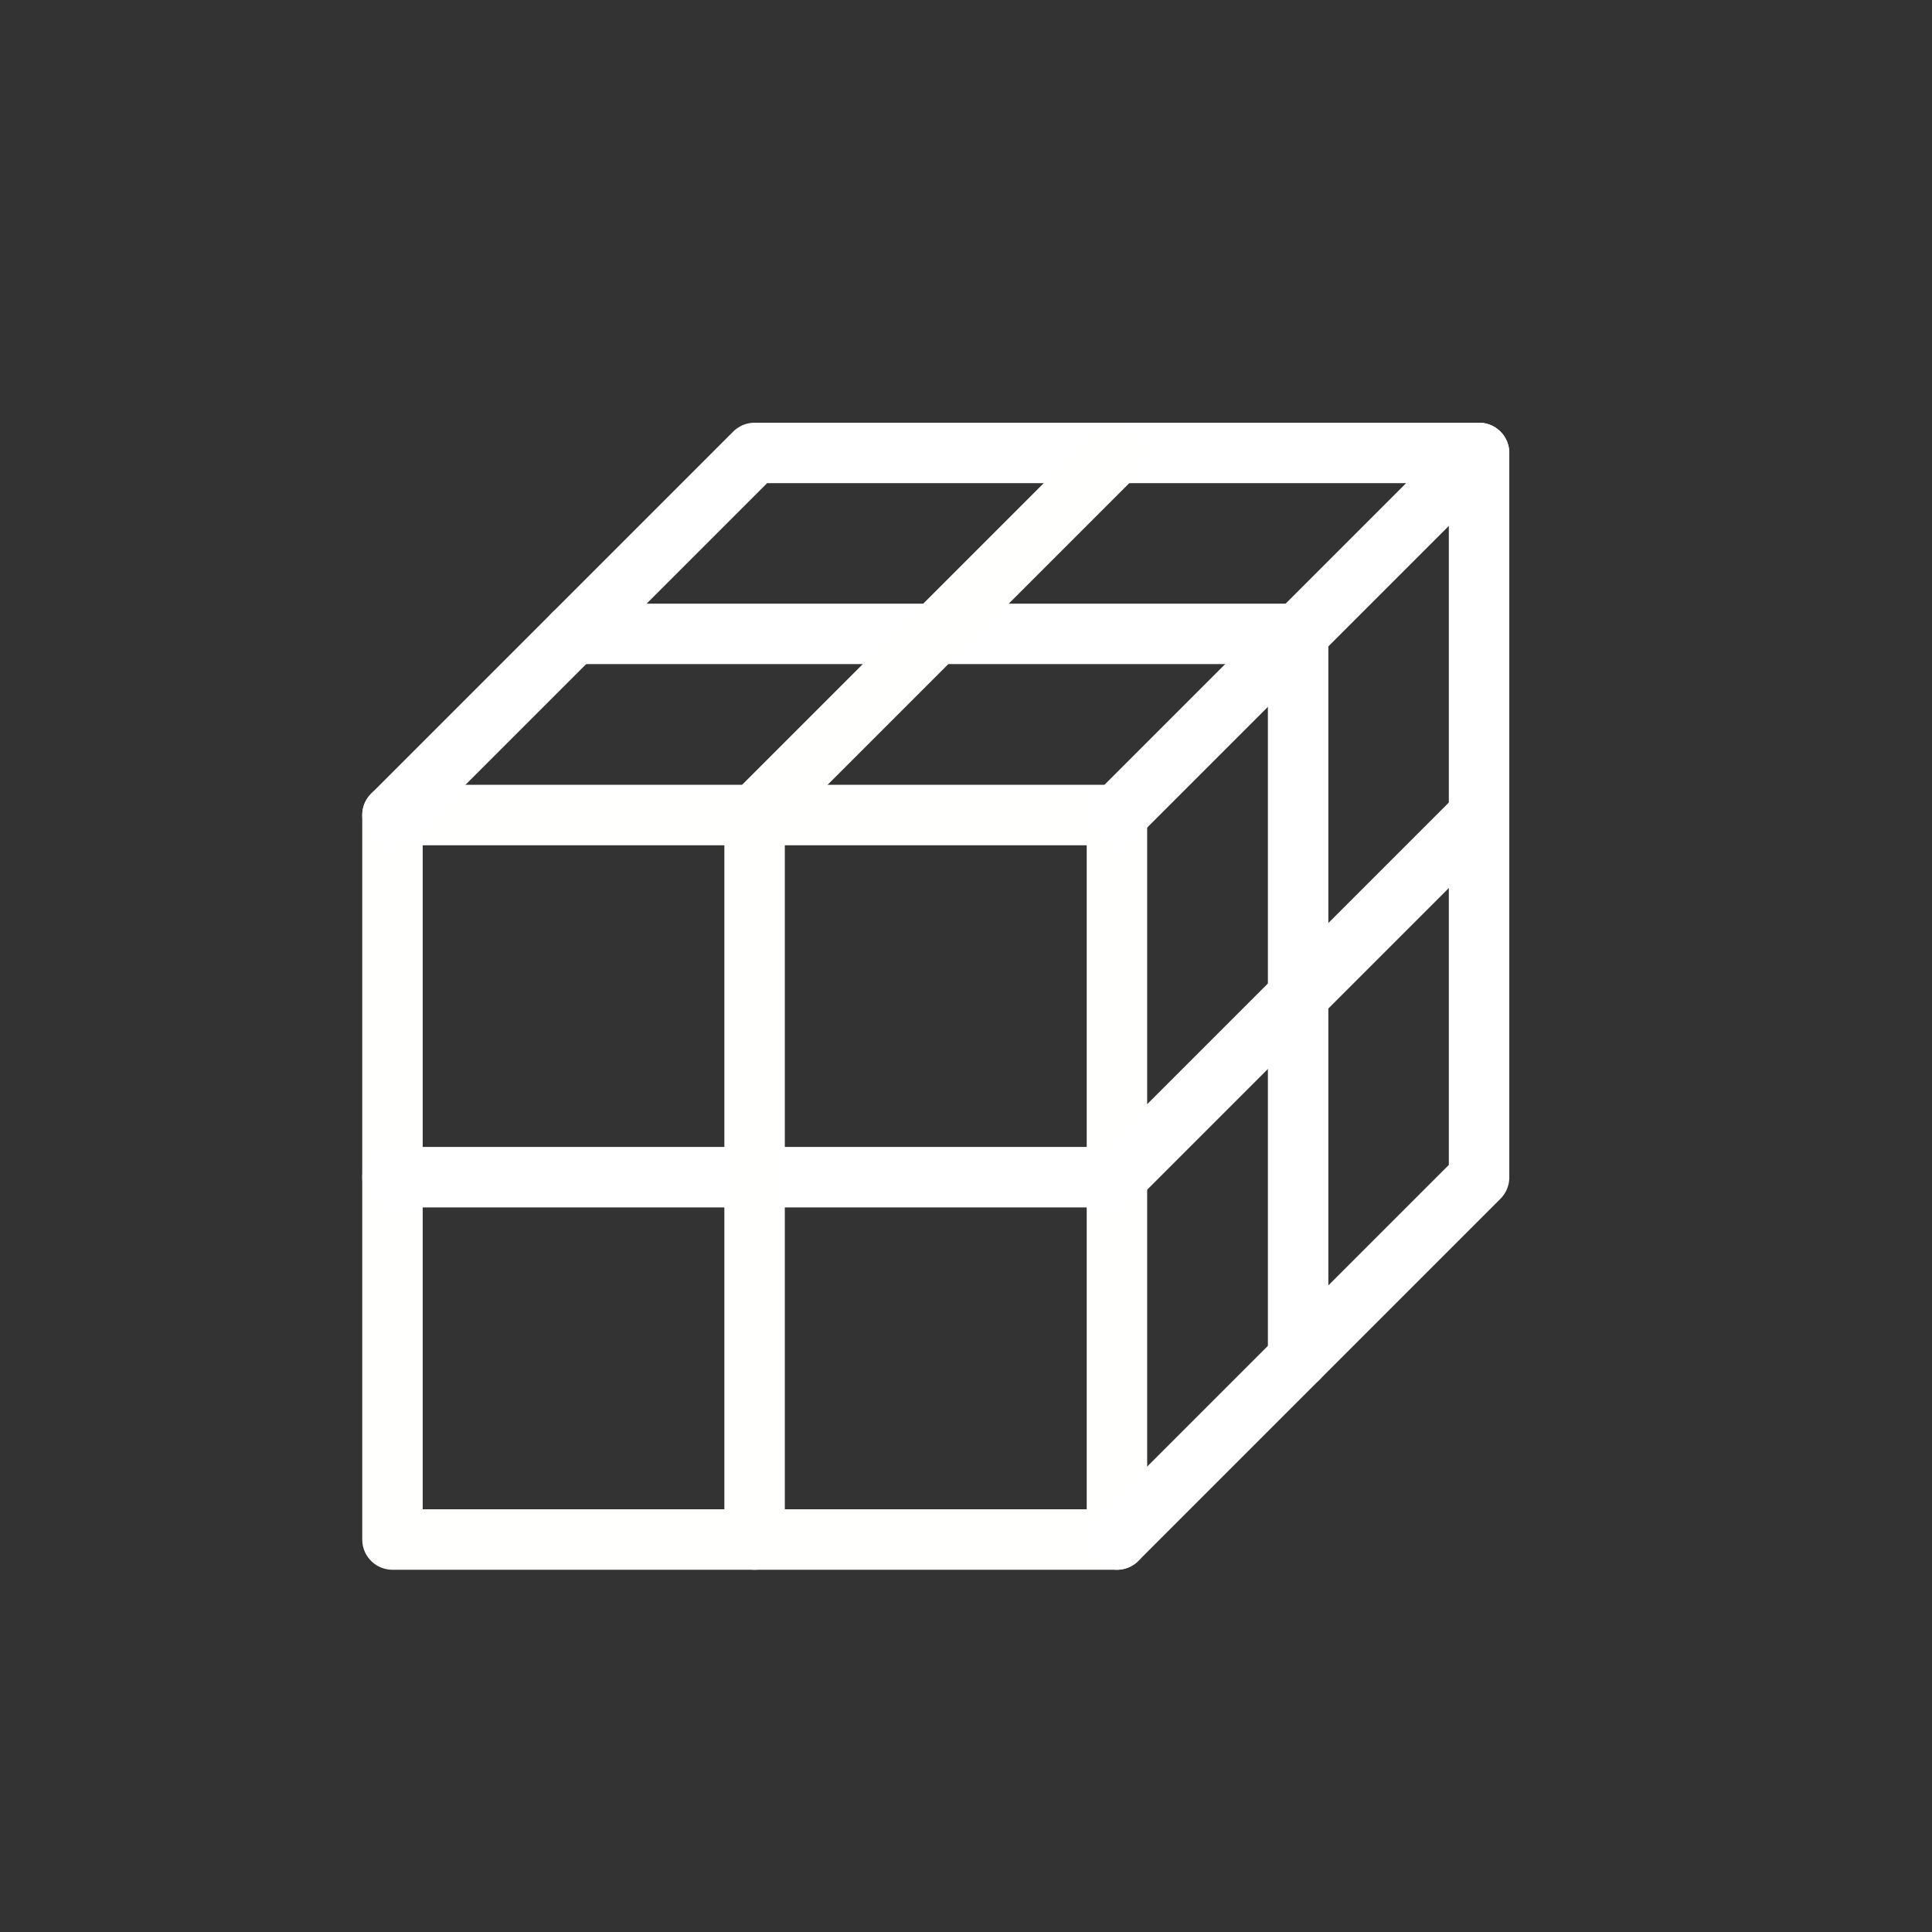 <?xml version="1.0" encoding="UTF-8" standalone="no"?>
<!-- Created with Inkscape (http://www.inkscape.org/) -->

<svg
   width="32"
   height="32"
   viewBox="0 0 8.467 8.467"
   version="1.1"
   id="svg5"
   inkscape:version="1.1 (c68e22c387, 2021-05-23)"
   sodipodi:docname="mesh.svg"
   inkscape:export-filename="C:\git\tksuoran\erhe\src\editor\res\icons\mesh16.png"
   inkscape:export-xdpi="48"
   inkscape:export-ydpi="48"
   xmlns:inkscape="http://www.inkscape.org/namespaces/inkscape"
   xmlns:sodipodi="http://sodipodi.sourceforge.net/DTD/sodipodi-0.dtd"
   xmlns="http://www.w3.org/2000/svg"
   xmlns:svg="http://www.w3.org/2000/svg">
  <rect x="0" y="0" width="8.467" height="8.467" fill="#333333" stroke="none"/>
  <sodipodi:namedview
     id="namedview7"
     pagecolor="#505050"
     bordercolor="#ffffff"
     borderopacity="1"
     inkscape:pageshadow="0"
     inkscape:pageopacity="0"
     inkscape:pagecheckerboard="1"
     inkscape:document-units="px"
     showgrid="true"
     inkscape:snap-grids="true"
     inkscape:snap-bbox="true"
     inkscape:bbox-paths="true"
     inkscape:bbox-nodes="true"
     inkscape:snap-bbox-edge-midpoints="false"
     inkscape:snap-bbox-midpoints="false"
     inkscape:object-paths="true"
     inkscape:snap-intersection-paths="false"
     inkscape:snap-others="false"
     inkscape:object-nodes="false"
     inkscape:zoom="27.28125"
     inkscape:cx="4.8201604"
     inkscape:cy="16"
     inkscape:window-width="1092"
     inkscape:window-height="1183"
     inkscape:window-x="682"
     inkscape:window-y="137"
     inkscape:window-maximized="0"
     inkscape:current-layer="layer2"
     inkscape:snap-smooth-nodes="false"
     inkscape:snap-midpoints="false"
     inkscape:snap-nodes="true"
     inkscape:snap-object-midpoints="true"
     inkscape:snap-center="true"
     inkscape:snap-text-baseline="false">
    <inkscape:grid
       type="xygrid"
       id="grid9" />
  </sodipodi:namedview>
  <defs
     id="defs2" />
  <g
     inkscape:groupmode="layer"
     id="layer2"
     inkscape:label="Icon Layer">
    <path
       style="fill:none;fill-opacity:0;stroke:#fffffd;stroke-width:0.265;stroke-linecap:round;stroke-linejoin:round;stroke-miterlimit:4;stroke-dasharray:none;stroke-opacity:1"
       d="m 4.895,3.572 c -3.175,0 -3.175,0 -3.175,0 v 3.175 h 3.175 v -3.175"
       id="path4725" />
    <path
       style="fill:none;stroke:#ffffff;stroke-width:0.265px;stroke-linecap:round;stroke-linejoin:round;stroke-opacity:1"
       d="m 1.72,3.572 1.587,-1.587 h 3.175 v 3.175 l -1.587,1.587"
       id="path10099" />
    <path
       style="fill:none;stroke:#ffffff;stroke-width:0.265;stroke-linecap:round;stroke-linejoin:round;stroke-miterlimit:4;stroke-dasharray:none;stroke-opacity:1"
       d="m 2.514,2.778 h 3.175 v 3.175"
       id="path10752" />
    <path
       style="fill:none;stroke:#ffffff;stroke-width:0.265px;stroke-linecap:round;stroke-linejoin:round;stroke-opacity:1"
       d="m 4.895,3.572 1.587,-1.587"
       id="path11174" />
    <path
       style="fill:none;stroke:#ffffff;stroke-width:0.265px;stroke-linecap:round;stroke-linejoin:round;stroke-opacity:1"
       d="m 1.72,5.159 h 3.175 l 1.587,-1.587"
       id="path11695" />
    <path
       style="fill:none;stroke:#fffffe;stroke-width:0.265px;stroke-linecap:round;stroke-linejoin:round;stroke-opacity:1"
       d="m 3.307,6.747 v -3.175 l 1.587,-1.587"
       id="path12306" />
  </g>
</svg>
